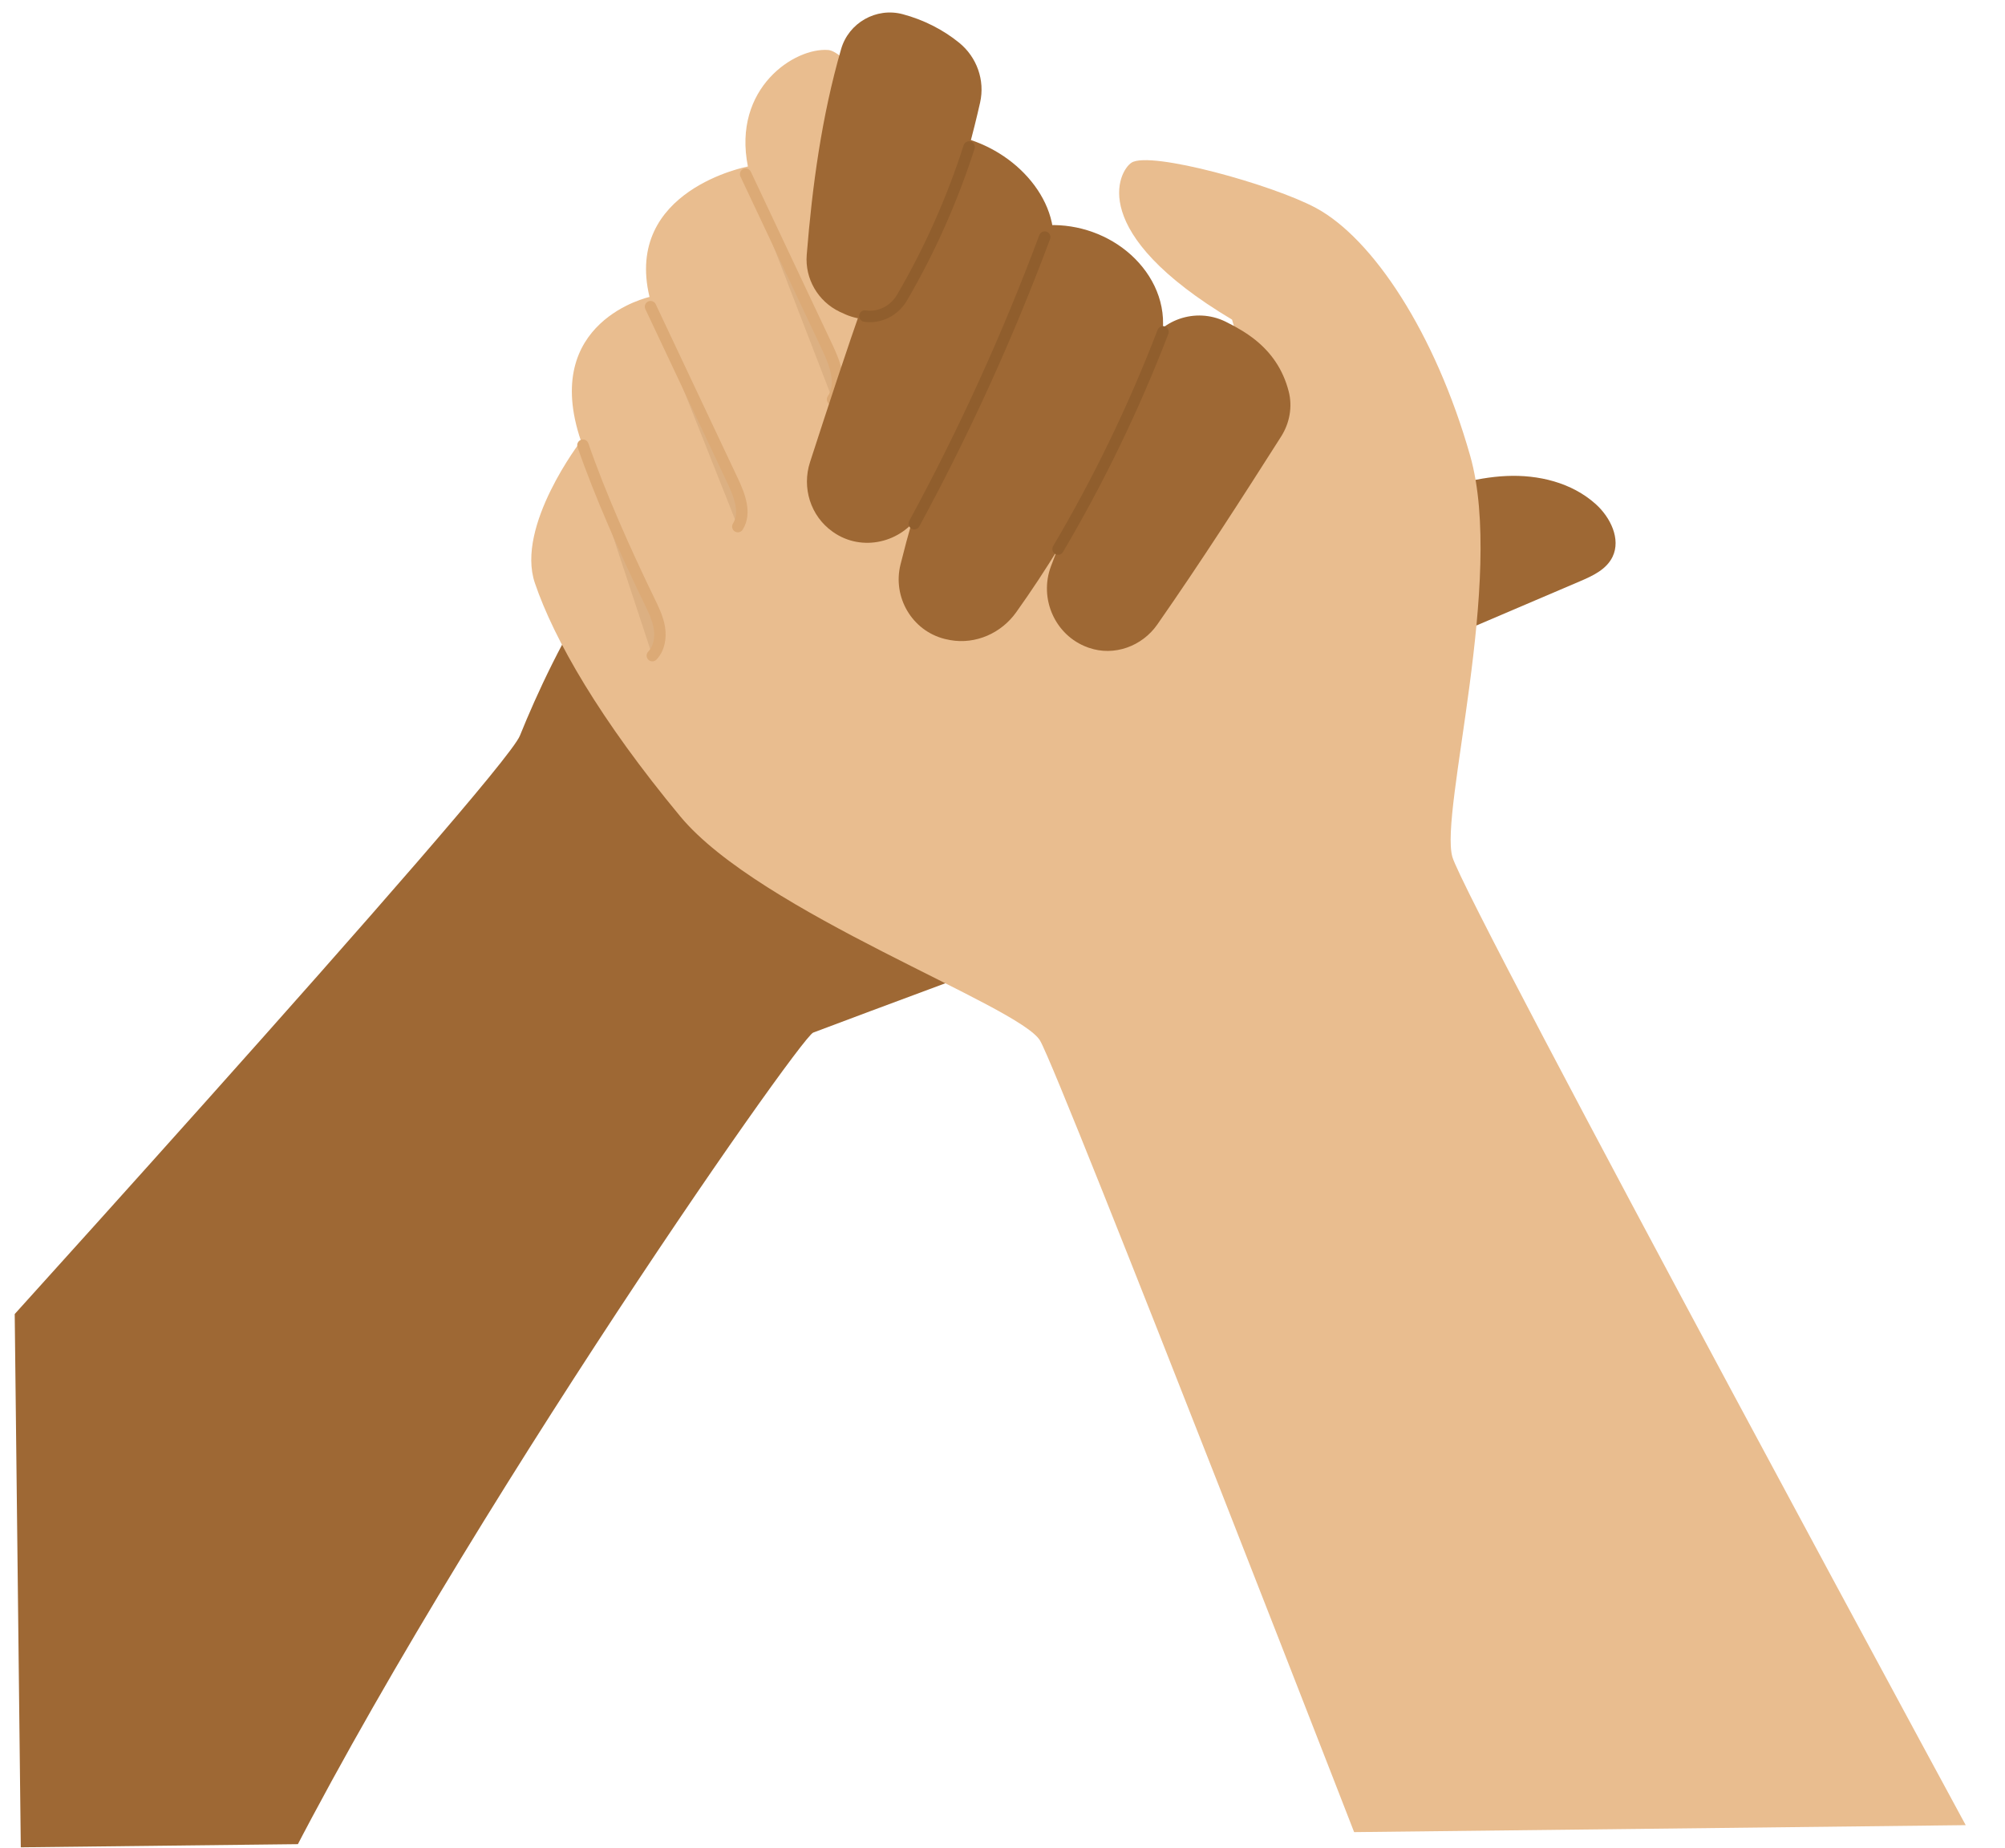 <svg width="700" height="645" viewBox="0 0 700 645" fill="none" xmlns="http://www.w3.org/2000/svg">
<g clip-path="url(#clip0_111_552)">
<path d="M507.755 221.64C522.384 215.396 537.014 209.15 551.643 202.906C556.069 201.016 560.854 198.794 562.983 194.378C565.979 188.166 562.213 180.583 557.143 176.007C548.744 168.43 537.04 165.65 525.887 166.168C514.733 166.685 503.933 170.184 493.364 173.877C498.016 189.75 502.669 205.621 507.755 221.64Z" fill="#9E6834"/>
<path d="M375.781 326.27C375.781 326.27 297.429 355.313 283.914 360.468C278.996 362.344 150.688 545.974 90.415 670.753L-55.973 679.107L-32.553 500.342C-32.553 500.342 175.611 271.428 181.51 256.823C187.407 242.217 196.607 222.248 209.474 202.494L375.781 326.27Z" fill="#9E6834"/>
<path d="M699.505 661.57C699.505 661.57 511.571 315.04 507.058 299.135C502.547 283.23 525.48 202.11 513.292 159.155C501.104 116.2 479.259 83.295 459.481 72.621C444.34 64.449 401.519 52.585 395.042 56.785C390.547 59.7 379.128 81.114 430.146 111.581C430.146 111.581 441.992 151.589 439.927 153.927C437.861 156.267 385.008 125.496 368.154 111.129C351.302 96.762 300.994 18.459 289.217 17.463C277.442 16.468 255.643 30.763 261.112 58.115C261.112 58.115 217.815 66.281 226.763 103.666C226.763 103.666 188.596 112.048 202.831 153.928C202.831 153.928 179.962 183.584 186.736 203.518C193.51 223.451 209.546 251.269 237.468 284.959C265.389 318.649 356.014 351.088 363.133 363.3C370.249 375.511 483.008 665.904 483.008 665.904L699.505 661.57Z" fill="#E9BD8F"/>
<path d="M260.324 60.795C269.845 80.975 279.366 101.154 288.887 121.334C291.603 127.087 294.247 134.165 290.667 139.429" fill="#DCB082"/>
<path d="M260.324 60.795C269.845 80.975 279.366 101.154 288.887 121.334C291.603 127.087 294.247 134.165 290.667 139.429" stroke="#DCAA76" stroke-width="4" stroke-miterlimit="10" stroke-linecap="round" stroke-linejoin="round"/>
<path d="M227.121 107.056C236.695 127.351 246.271 147.646 255.846 167.94C258.224 172.982 260.565 179.101 257.604 183.826" fill="#DCB082"/>
<path d="M227.121 107.056C236.695 127.351 246.271 147.646 255.846 167.94C258.224 172.982 260.565 179.101 257.604 183.826" stroke="#DCAA76" stroke-width="4" stroke-miterlimit="10" stroke-linecap="round" stroke-linejoin="round"/>
<path d="M203.523 155.415C209.545 172.866 218.524 192.926 226.592 209.537C228.1 212.642 229.662 215.788 230.21 219.193C230.758 222.598 230.14 226.373 227.754 228.872" fill="#DCB082"/>
<path d="M203.523 155.415C209.545 172.866 218.524 192.926 226.592 209.537C228.1 212.642 229.662 215.788 230.21 219.193C230.758 222.598 230.14 226.373 227.754 228.872" stroke="#DCAA76" stroke-width="4" stroke-miterlimit="10" stroke-linecap="round" stroke-linejoin="round"/>
<path d="M399.84 121.947C404.848 111.556 417.388 107.202 427.793 112.241C431.893 114.227 435.637 116.524 438.401 118.77C443.752 123.116 447.912 128.841 449.92 136.639C451.302 142.013 450.245 147.727 447.262 152.412C433.415 174.158 419.444 195.93 404.053 218.003C398.735 225.63 388.973 229.197 380.171 226.143C379.998 226.083 379.827 226.021 379.655 225.96C368.332 221.803 362.69 208.971 366.909 197.706C376.382 172.405 386.837 148.925 399.84 121.947Z" fill="#9E6834"/>
<path d="M364.104 78.729C374.552 77.793 385.318 81.1 393.422 87.736C401.525 94.371 406.87 104.254 405.965 115.122C393.214 150.227 376.192 183.789 354.745 213.785C349.544 221.06 340.637 225.003 331.808 223.463C331.203 223.358 330.602 223.231 330.005 223.087C329.935 223.069 329.863 223.052 329.793 223.035C318.413 220.172 311.57 208.462 314.381 197.109C324.851 154.835 341.783 114.285 364.104 78.729Z" fill="#9E6834"/>
<path d="M323.878 46.358C333.9 46.388 343.887 49.681 351.948 55.614C360.011 61.547 366.105 70.088 367.532 79.414C356.019 114.049 340.868 147.484 321.227 179.19C314.822 189.528 300.906 192.758 290.928 185.775C290.808 185.693 290.692 185.609 290.574 185.524C282.969 180.08 279.914 170.247 282.79 161.368C295.285 122.8 308.063 84.288 323.878 46.358Z" fill="#9E6834"/>
<path d="M315.17 4.956C322.335 6.865 329.184 10.293 334.866 14.916C341.053 19.949 343.93 28.03 342.181 35.797C337.349 57.258 330.507 78.334 321.887 99.077C317.576 109.447 305.64 114.234 295.288 109.806C294.567 109.497 293.847 109.171 293.128 108.824C285.568 105.188 280.982 97.297 281.653 88.959C283.577 65.064 286.827 40.789 293.661 17.118C296.312 7.943 305.912 2.489 315.17 4.956Z" fill="#9E6834"/>
<path d="M338.337 51.314C332.504 69.462 324.774 87.003 314.932 103.874C312.3 108.387 307.231 111.108 302.048 110.349C302.018 110.345 301.986 110.341 301.954 110.335" stroke="#905E2D" stroke-width="4" stroke-miterlimit="10" stroke-linecap="round" stroke-linejoin="round"/>
<path d="M364.726 82.77C351.918 117.118 336.693 150.57 319.198 182.8" stroke="#905E2D" stroke-width="4" stroke-miterlimit="10" stroke-linecap="round" stroke-linejoin="round"/>
<path d="M406.032 115.842C395.961 142.067 383.695 167.457 369.404 191.659" stroke="#905E2D" stroke-width="4" stroke-miterlimit="10" stroke-linecap="round" stroke-linejoin="round"/>
</g>
<defs>
<clipPath id="clip0_111_552">
<rect width="692.01" height="637.037" fill="white" transform="translate(699.225 636.995) rotate(179.347)"/>
</clipPath>
</defs>
</svg>
